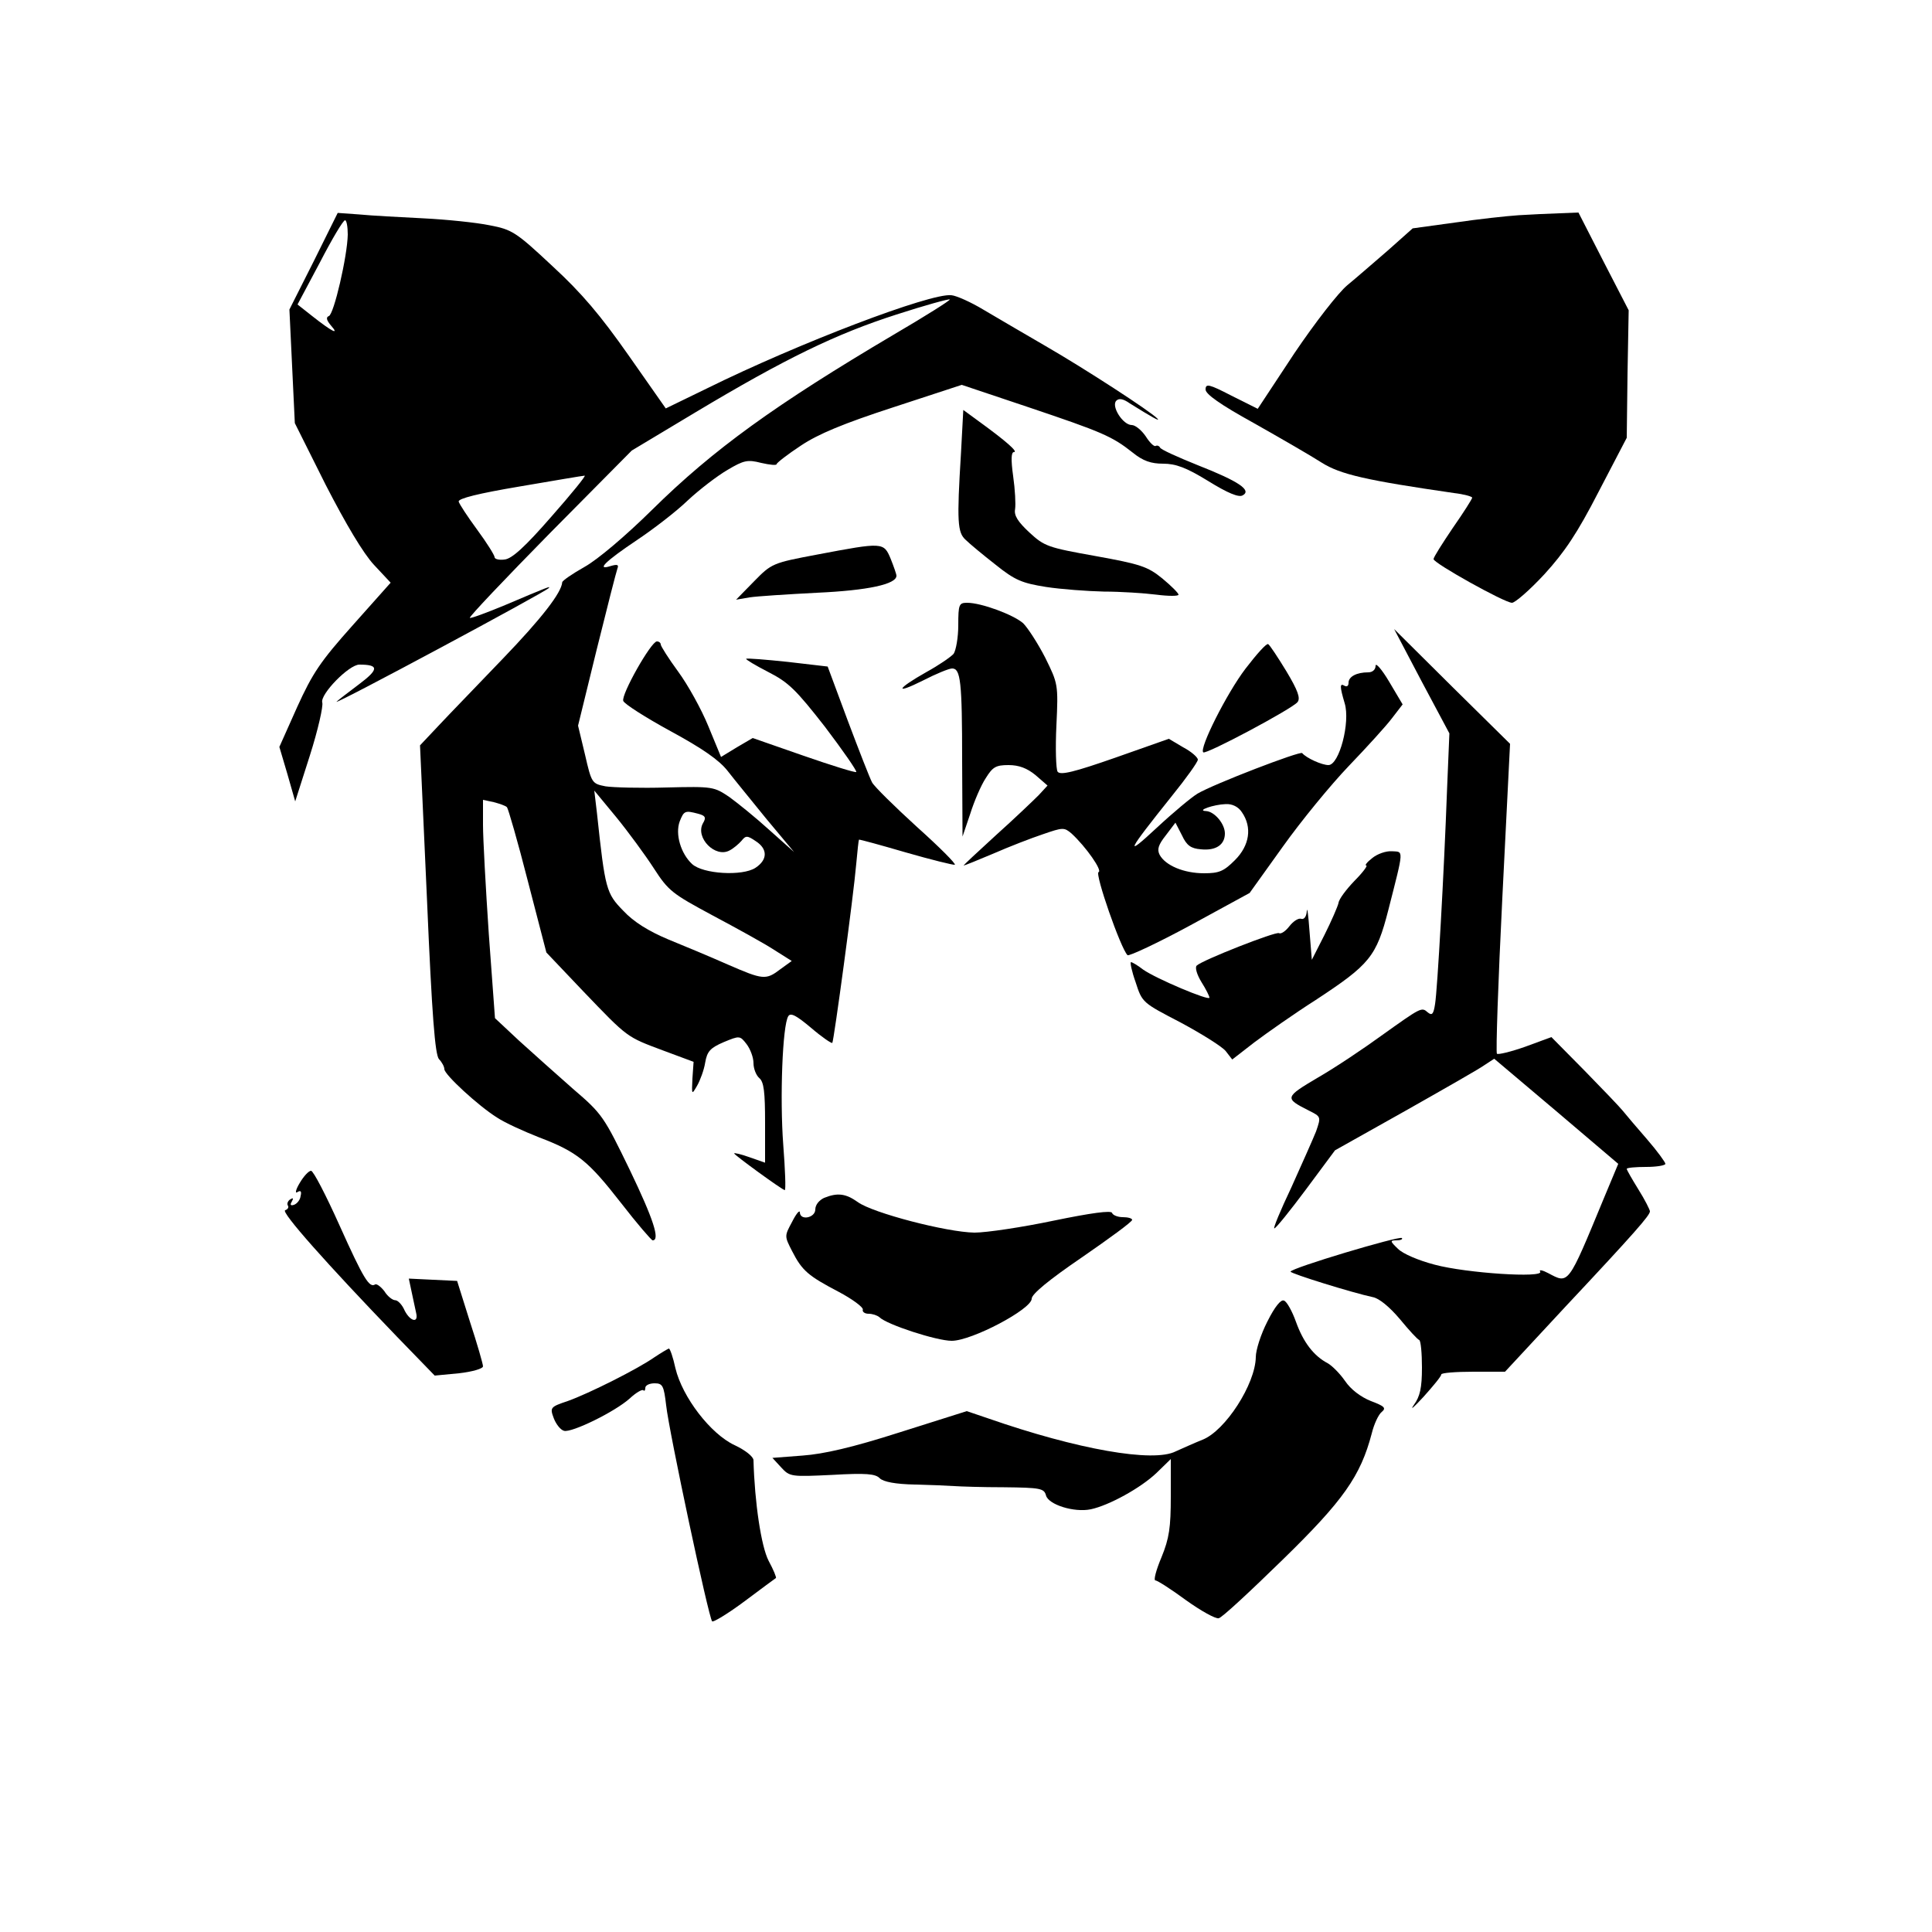 <?xml version="1.0" standalone="no"?>
<!DOCTYPE svg PUBLIC "-//W3C//DTD SVG 20010904//EN"
 "http://www.w3.org/TR/2001/REC-SVG-20010904/DTD/svg10.dtd">
<svg version="1.0" xmlns="http://www.w3.org/2000/svg"
 width="300pt" height="300pt" viewBox="0 0 300 300"
 preserveAspectRatio="xMidYMid meet">
<g transform="translate(0,300) scale(0.06,-0.06)"
fill="#000000" stroke="none">
<path d="M812 4324 l-63 -125 7 -147 7 -147 80 -160 c52 -101 97 -177 125
-207 l43 -46 -98 -110 c-84 -94 -104 -124 -144 -212 l-46 -103 21 -71 20 -70
38 119 c21 66 35 128 32 137 -6 21 69 98 96 98 51 0 51 -12 -1 -51 -28 -21
-54 -41 -58 -45 -9 -11 539 283 549 294 6 6 0 4 -113 -44 -48 -20 -89 -35 -91
-33 -3 2 91 101 207 219 l212 214 165 99 c232 139 364 203 520 253 74 24 136
41 138 39 2 -2 -63 -43 -145 -91 -306 -181 -467 -297 -625 -453 -69 -68 -141
-129 -175 -148 -32 -18 -58 -36 -58 -40 -2 -27 -53 -93 -154 -198 -63 -66
-138 -143 -165 -172 l-49 -52 18 -398 c13 -305 21 -402 31 -414 8 -8 14 -20
14 -26 0 -14 88 -95 136 -125 21 -14 70 -36 108 -51 100 -38 128 -61 213 -170
41 -53 79 -97 82 -97 20 0 2 55 -59 182 -67 138 -71 145 -147 210 -43 38 -106
94 -140 125 l-62 58 -16 218 c-8 119 -15 247 -15 282 l0 65 28 -6 c15 -4 30
-9 34 -13 3 -3 28 -89 54 -191 l48 -185 95 -100 c117 -122 112 -118 208 -154
l78 -29 -3 -43 c-2 -43 -2 -43 12 -19 8 14 18 41 21 60 5 29 13 38 48 53 41
17 42 17 59 -5 10 -13 18 -35 18 -49 0 -15 7 -32 15 -39 12 -10 15 -36 15
-116 l0 -103 -40 14 c-22 8 -40 12 -40 10 0 -4 125 -95 131 -95 3 0 1 53 -4
118 -9 120 -2 308 13 332 6 10 21 2 59 -30 28 -24 53 -41 55 -39 4 5 55 381
62 464 3 33 6 61 7 62 1 1 56 -14 121 -33 66 -19 123 -33 127 -32 4 2 -40 46
-98 98 -57 52 -110 104 -116 115 -6 11 -34 83 -63 160 l-52 140 -103 12 c-57
6 -106 10 -108 8 -1 -2 24 -17 57 -34 53 -27 72 -46 147 -142 47 -62 83 -114
81 -117 -3 -2 -64 17 -136 42 l-132 46 -41 -24 -41 -25 -33 80 c-18 44 -53
107 -78 141 -25 34 -45 66 -45 70 0 4 -4 8 -10 8 -15 0 -93 -138 -87 -154 3
-8 58 -43 122 -78 83 -45 126 -75 148 -103 17 -22 63 -78 101 -125 l71 -85
-64 57 c-34 31 -81 69 -103 85 -40 27 -43 28 -163 25 -67 -2 -139 0 -158 3
-35 7 -36 8 -53 82 l-18 75 48 196 c27 109 51 203 54 211 4 10 -1 11 -18 6
-38 -12 -14 12 68 67 42 28 102 74 132 103 30 28 77 64 103 79 42 25 52 27 87
18 22 -5 40 -7 40 -3 0 3 28 25 63 48 45 30 110 57 239 99 l177 58 173 -58
c190 -64 216 -75 269 -117 27 -22 48 -29 79 -29 33 0 60 -10 117 -45 50 -31
79 -43 89 -37 24 13 -9 36 -116 78 -52 21 -97 41 -98 46 -2 4 -7 6 -11 4 -4
-3 -16 9 -26 25 -11 16 -27 29 -36 29 -23 0 -54 49 -40 63 7 7 18 5 35 -7 56
-35 81 -49 71 -39 -17 18 -186 128 -290 188 -55 32 -127 74 -159 93 -33 20
-71 37 -84 38 -54 6 -395 -124 -632 -241 l-107 -52 -96 137 c-73 104 -121 161
-197 231 -95 89 -105 95 -163 106 -34 7 -111 15 -172 18 -60 3 -135 7 -165 10
l-56 4 -62 -125z m88 69 c-1 -56 -36 -207 -49 -211 -8 -3 -6 -11 6 -25 22 -25
3 -16 -49 25 l-38 30 58 109 c31 60 60 109 65 109 4 0 7 -17 7 -37z m527 -730
c-68 -78 -102 -109 -121 -111 -14 -2 -26 1 -26 6 0 5 -20 37 -45 71 -25 34
-46 66 -48 73 -1 8 51 21 158 39 88 15 164 28 168 28 5 1 -34 -47 -86 -106z
m265 -910 c38 -59 48 -66 152 -122 62 -33 133 -72 159 -89 l46 -29 -29 -21
c-38 -29 -45 -28 -137 12 -43 19 -112 48 -154 65 -50 21 -89 45 -116 74 -44
45 -47 55 -68 252 l-7 59 57 -69 c31 -38 75 -98 97 -132z m115 141 c19 -5 21
-10 12 -25 -20 -37 32 -90 69 -70 10 5 24 17 31 25 11 14 15 14 37 -1 31 -20
31 -48 -1 -69 -34 -22 -136 -16 -164 10 -29 27 -44 77 -32 110 11 28 14 29 48
20z"/>
<path d="M3930 4443 c-30 -2 -104 -10 -165 -19 l-109 -15 -64 -57 c-36 -31
-83 -72 -105 -90 -23 -19 -83 -96 -137 -176 l-95 -144 -68 34 c-58 30 -67 32
-67 16 0 -12 38 -39 125 -87 69 -39 147 -84 175 -102 49 -31 116 -46 343 -79
26 -3 47 -9 47 -12 0 -3 -22 -38 -50 -78 -27 -40 -50 -76 -50 -81 1 -11 184
-113 203 -113 8 0 46 33 84 74 52 57 85 106 140 213 l73 140 2 165 3 165 -65
126 -65 127 -50 -2 c-27 -1 -75 -3 -105 -5z"/>
<path d="M2487 3827 c-11 -178 -9 -205 12 -224 10 -10 45 -39 77 -64 51 -41
69 -48 131 -58 39 -6 107 -11 150 -12 43 0 104 -4 136 -8 31 -4 57 -4 57 0 0
4 -19 23 -42 42 -38 31 -57 37 -173 58 -123 22 -132 25 -171 61 -30 28 -40 44
-37 60 2 13 0 51 -5 86 -6 43 -5 62 2 62 12 0 -21 29 -90 79 l-41 30 -6 -112z"/>
<path d="M2116 3565 c-117 -22 -119 -23 -165 -70 l-46 -47 35 6 c19 3 98 8
175 12 131 6 205 22 205 44 0 4 -7 24 -15 44 -18 43 -20 43 -189 11z"/>
<path d="M2480 3382 c0 -32 -6 -65 -12 -74 -7 -8 -39 -30 -70 -47 -78 -44 -85
-60 -9 -22 33 17 67 31 75 31 22 0 26 -33 26 -240 l1 -195 20 59 c10 32 28 74
40 92 18 29 26 34 59 34 27 0 48 -8 70 -26 l31 -27 -23 -25 c-13 -13 -62 -60
-110 -103 -48 -44 -86 -79 -84 -79 2 0 37 14 77 31 41 18 98 40 128 50 52 18
55 18 74 2 38 -35 81 -97 70 -100 -10 -4 57 -197 75 -215 4 -3 77 31 162 77
l154 84 86 120 c47 66 124 160 171 209 47 49 98 105 112 124 l27 35 -35 59
c-19 32 -35 50 -35 41 0 -10 -8 -17 -19 -17 -30 0 -51 -11 -51 -27 0 -8 -4
-11 -10 -8 -13 8 -13 -1 0 -45 15 -49 -14 -160 -42 -160 -17 0 -57 18 -68 31
-5 6 -229 -80 -271 -105 -15 -9 -62 -48 -105 -88 -86 -80 -78 -64 38 81 38 47
68 89 68 95 0 6 -17 21 -38 32 l-37 22 -139 -49 c-106 -37 -142 -46 -149 -36
-4 6 -6 60 -3 120 5 106 4 108 -29 175 -19 37 -45 77 -57 89 -25 22 -108 53
-145 53 -21 0 -23 -4 -23 -58z m734 -484 c27 -39 20 -86 -18 -124 -29 -29 -41
-34 -80 -34 -52 0 -100 20 -115 48 -7 14 -3 26 16 50 l25 33 17 -33 c12 -26
23 -34 49 -36 39 -4 62 12 62 41 0 25 -27 57 -49 58 -26 1 20 17 51 18 17 1
33 -7 42 -21z"/>
<path d="M3679 3237 l72 -135 -6 -144 c-8 -219 -25 -519 -31 -556 -4 -27 -8
-31 -19 -22 -16 14 -16 14 -121 -61 -44 -32 -117 -81 -162 -107 -88 -52 -88
-54 -25 -86 32 -16 32 -16 19 -54 -8 -20 -37 -85 -64 -145 -28 -59 -48 -107
-44 -106 4 0 41 46 82 101 l75 101 180 101 c99 56 192 109 206 119 l26 17 161
-136 160 -136 -38 -91 c-93 -225 -90 -220 -143 -192 -15 8 -25 10 -21 4 10
-17 -191 -4 -273 18 -42 11 -82 28 -95 41 -21 20 -21 22 -4 22 11 0 17 3 14 6
-7 6 -288 -78 -288 -87 0 -5 161 -55 213 -66 16 -3 43 -25 70 -57 23 -28 45
-52 50 -54 4 -2 7 -34 7 -71 0 -53 -5 -75 -21 -97 -11 -16 0 -6 25 21 25 28
46 53 46 58 0 4 37 7 83 7 l82 0 156 168 c181 193 219 237 219 247 0 4 -13 30
-30 57 -16 26 -30 50 -30 53 0 3 23 5 50 5 28 0 50 4 50 8 0 4 -21 33 -47 63
-27 31 -55 64 -63 74 -8 10 -53 57 -100 105 l-85 86 -68 -25 c-37 -13 -70 -21
-73 -18 -3 3 3 184 14 403 l20 399 -150 148 -150 149 71 -135z"/>
<path d="M3223 3269 c-48 -63 -120 -206 -109 -216 6 -7 231 113 244 130 8 10
1 30 -29 80 -22 36 -43 68 -47 70 -4 3 -30 -26 -59 -64z"/>
<path d="M3551 2779 c-13 -10 -20 -19 -15 -19 4 0 -9 -18 -31 -40 -21 -22 -40
-47 -41 -57 -2 -9 -18 -46 -36 -82 l-33 -65 -6 74 c-3 41 -6 65 -7 52 -1 -14
-7 -22 -14 -20 -7 3 -21 -6 -31 -19 -10 -13 -22 -21 -27 -18 -8 5 -199 -70
-213 -84 -5 -5 1 -24 12 -42 12 -19 21 -37 21 -41 0 -9 -138 49 -172 73 -14
11 -28 19 -31 19 -3 0 2 -24 12 -52 17 -53 18 -53 116 -104 54 -29 107 -62
117 -74 l17 -22 58 45 c32 24 103 74 158 109 140 92 157 112 188 233 41 161
40 150 9 152 -15 1 -38 -7 -51 -18z"/>
<path d="M776 1939 c-11 -18 -13 -29 -6 -24 8 5 11 2 8 -10 -1 -10 -9 -20 -17
-23 -9 -3 -11 0 -6 8 5 9 4 11 -4 6 -6 -4 -9 -11 -6 -16 3 -4 0 -10 -7 -12
-12 -4 107 -138 289 -327 l98 -101 63 6 c35 4 62 12 62 18 0 6 -15 58 -34 116
l-33 105 -63 3 -62 3 7 -33 c4 -18 9 -43 12 -56 7 -29 -18 -21 -32 11 -6 12
-16 22 -22 22 -7 0 -20 10 -28 23 -9 12 -20 20 -24 18 -15 -10 -30 14 -92 152
-35 78 -68 142 -74 142 -6 0 -19 -14 -29 -31z"/>
<path d="M2133 1900 c-13 -6 -23 -18 -23 -30 0 -22 -40 -30 -40 -7 -1 6 -10
-5 -20 -25 -20 -37 -20 -37 0 -76 26 -51 42 -64 120 -105 36 -19 64 -40 63
-46 -2 -6 5 -11 15 -11 10 0 22 -4 28 -9 19 -19 148 -61 187 -61 52 0 207 82
207 109 0 12 45 49 130 107 71 49 130 92 130 97 0 4 -11 7 -24 7 -13 0 -26 5
-28 11 -2 7 -54 0 -151 -20 -81 -17 -174 -31 -205 -31 -72 1 -264 51 -302 79
-31 22 -52 25 -87 11z"/>
<path d="M3280 1580 c-17 -33 -30 -74 -30 -92 -1 -70 -79 -191 -138 -214 -20
-8 -51 -22 -69 -30 -58 -30 -255 5 -485 85 l-56 19 -174 -55 c-122 -39 -196
-56 -251 -60 l-78 -6 23 -25 c22 -24 26 -24 132 -19 87 5 112 3 123 -9 10 -9
40 -15 91 -16 42 -1 88 -3 102 -4 14 -1 72 -3 128 -3 95 -1 104 -3 109 -21 6
-24 73 -45 116 -36 47 10 129 55 170 94 l37 36 0 -97 c0 -80 -4 -108 -24 -157
-14 -33 -21 -60 -16 -60 5 0 41 -23 79 -51 39 -28 77 -49 85 -47 8 1 82 70
165 151 158 154 202 217 231 327 6 25 18 50 26 56 12 10 7 15 -28 28 -27 11
-52 30 -67 52 -13 19 -34 40 -45 46 -36 19 -63 54 -82 107 -10 28 -24 53 -31
55 -8 4 -24 -16 -43 -54z"/>
<path d="M1693 1487 c-43 -30 -168 -93 -224 -113 -45 -15 -46 -17 -36 -44 6
-16 18 -31 27 -33 20 -5 131 49 170 84 16 15 32 24 35 21 3 -3 5 0 5 6 0 7 11
12 24 12 21 0 24 -6 30 -57 7 -66 110 -550 119 -559 3 -3 41 20 84 52 43 32
79 59 81 60 2 1 -6 21 -19 45 -19 37 -36 150 -39 260 0 9 -21 26 -49 39 -62
29 -135 124 -153 199 -6 28 -14 51 -17 51 -3 -1 -20 -11 -38 -23z"/>
</g>
</svg>
